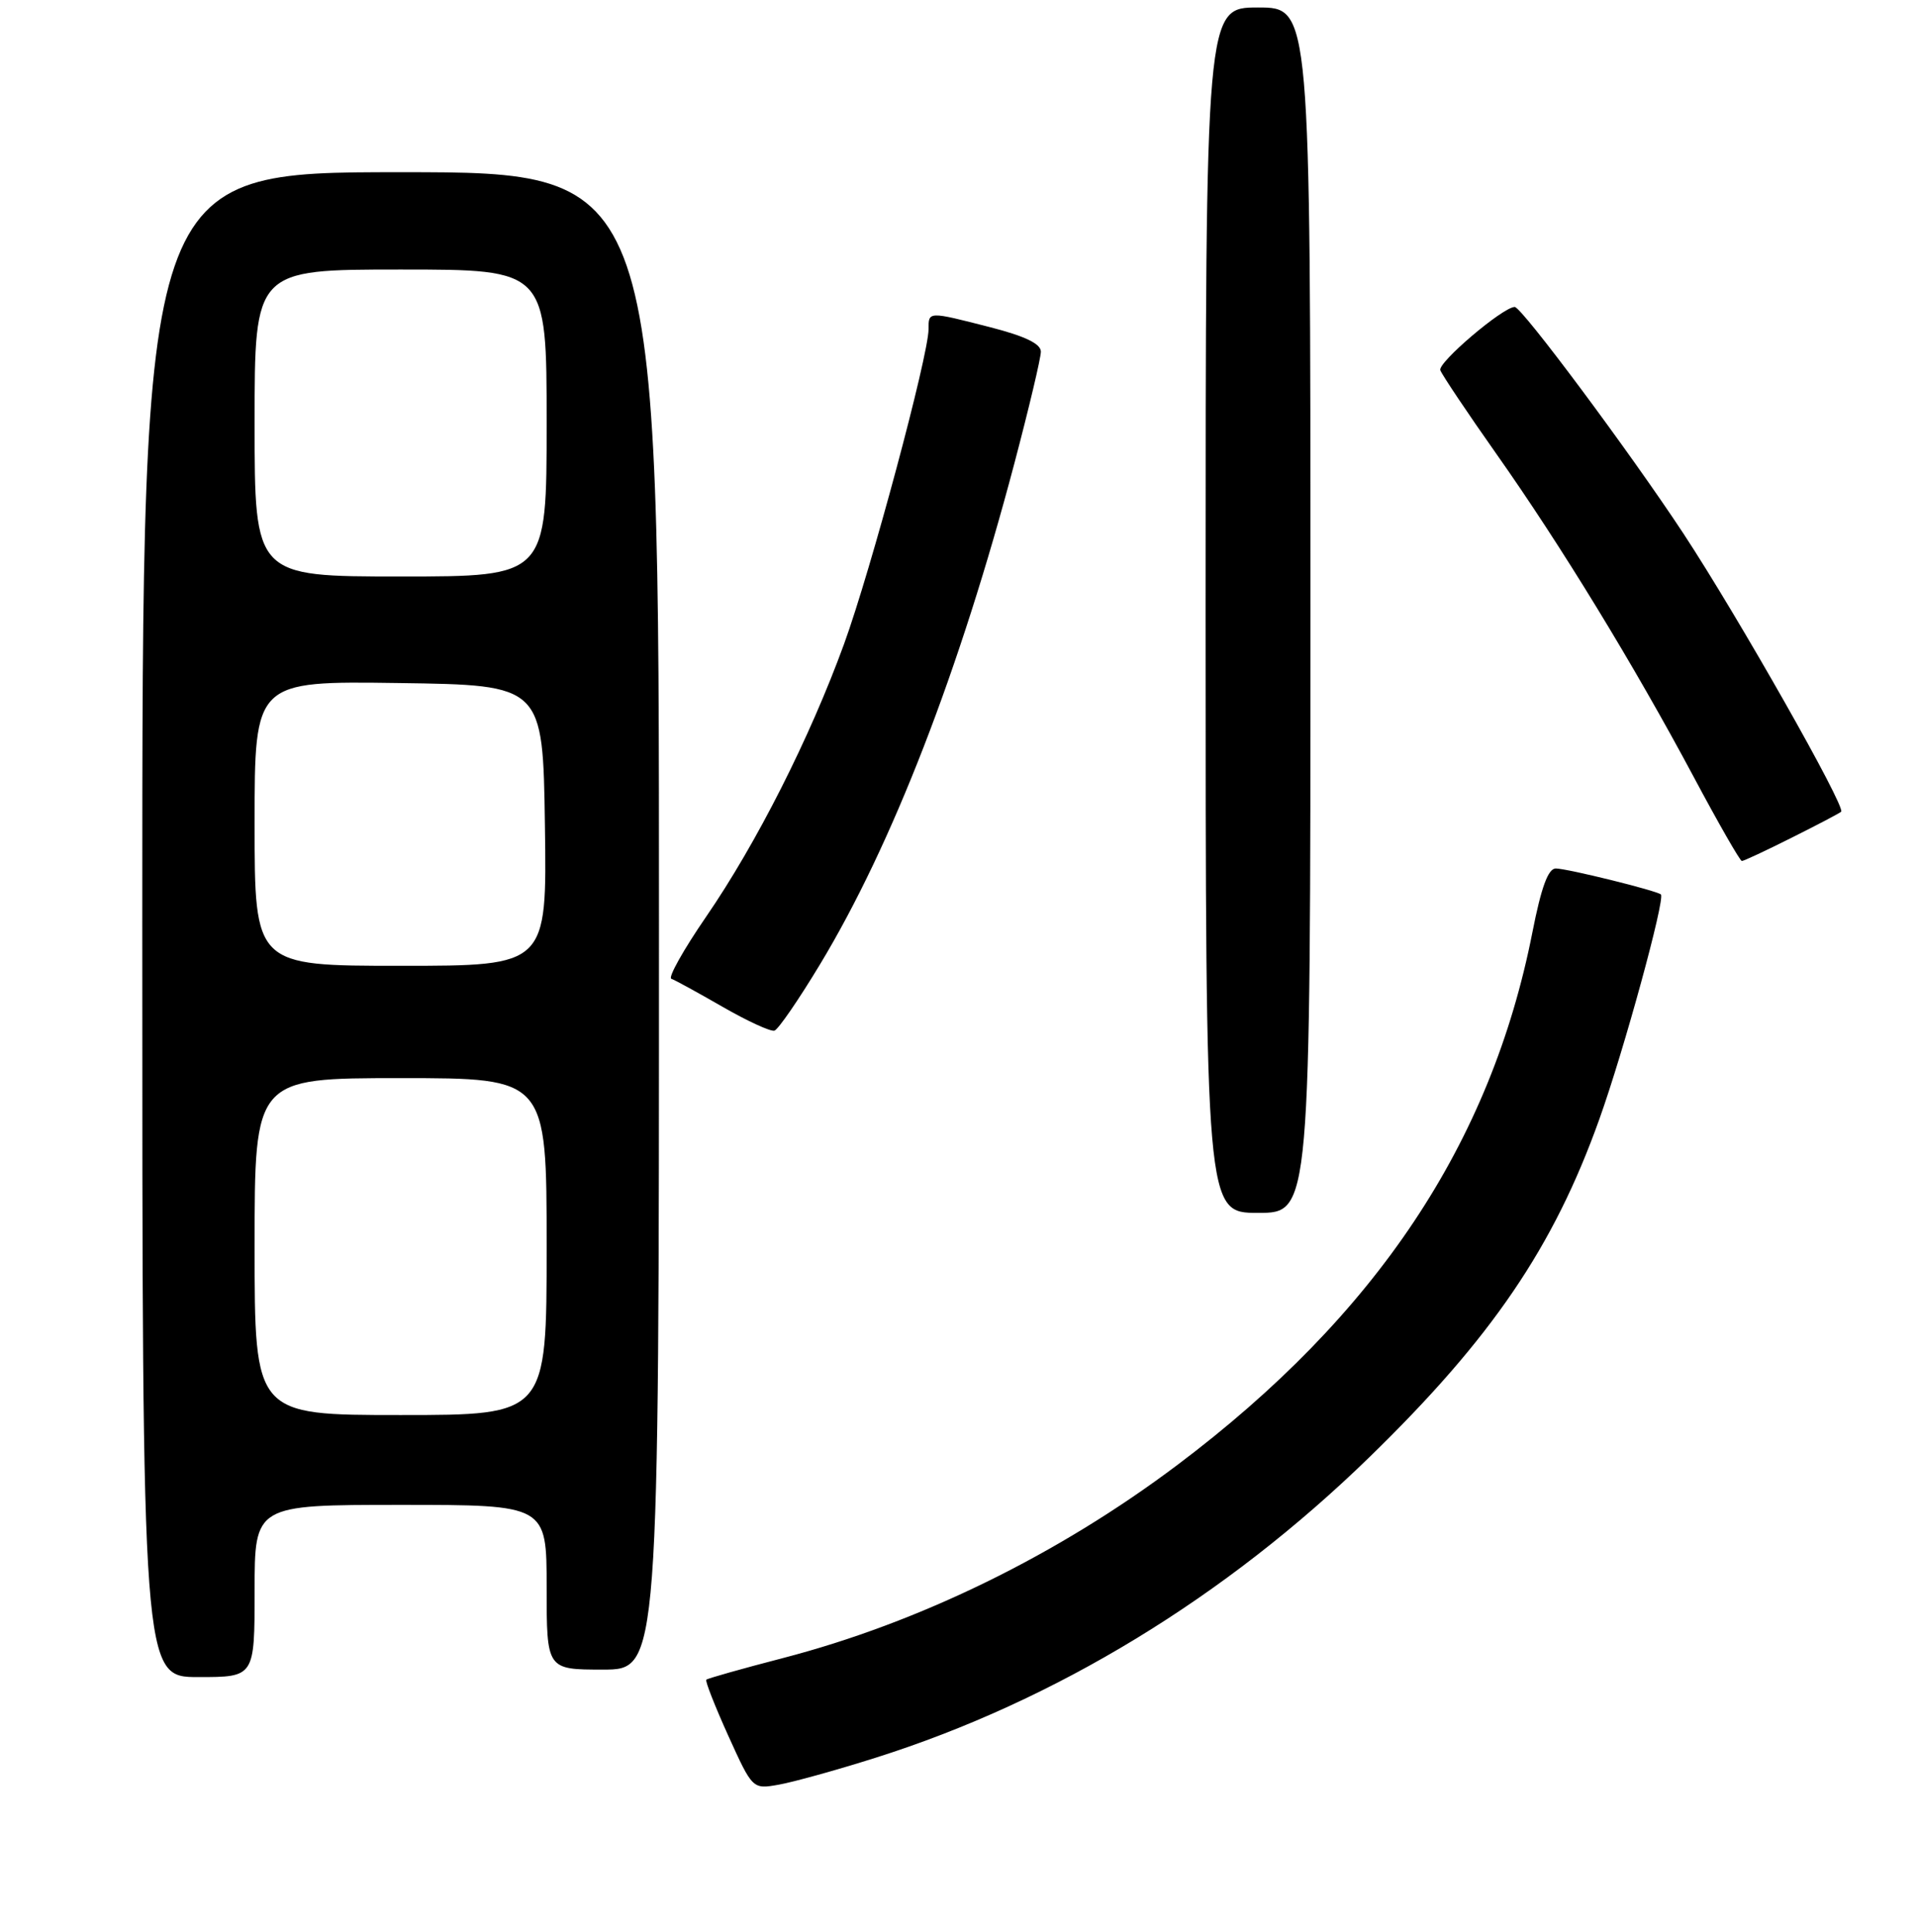 <?xml version="1.0" encoding="UTF-8" standalone="no"?>
<!DOCTYPE svg PUBLIC "-//W3C//DTD SVG 1.1//EN" "http://www.w3.org/Graphics/SVG/1.1/DTD/svg11.dtd" >
<svg xmlns="http://www.w3.org/2000/svg" xmlns:xlink="http://www.w3.org/1999/xlink" version="1.1" viewBox="0 0 256 258">
 <g >
 <path fill="currentColor"
d=" M 116.91 234.78 C 140.91 227.19 163.63 213.36 182.86 194.64 C 199.19 178.75 207.47 166.58 213.57 149.51 C 216.85 140.35 222.40 120.06 221.80 119.47 C 221.28 118.97 209.28 116.00 207.76 116.00 C 206.74 116.00 205.82 118.52 204.64 124.52 C 199.10 152.70 183.81 175.66 157.25 195.65 C 141.30 207.66 122.80 216.72 104.52 221.47 C 99.08 222.88 94.49 224.18 94.32 224.35 C 94.15 224.52 95.47 227.88 97.25 231.82 C 100.50 238.99 100.50 238.99 104.00 238.37 C 105.92 238.03 111.73 236.42 116.91 234.78 Z  M 34.00 212.50 C 34.00 201.00 34.00 201.00 53.50 201.00 C 73.00 201.00 73.00 201.00 73.00 212.00 C 73.00 223.00 73.00 223.00 80.50 223.00 C 88.00 223.00 88.00 223.00 88.00 123.00 C 88.00 23.00 88.00 23.00 53.50 23.00 C 19.00 23.00 19.00 23.00 19.00 123.50 C 19.00 224.00 19.00 224.00 26.50 224.00 C 34.00 224.00 34.00 224.00 34.00 212.50 Z  M 175.00 81.50 C 175.00 1.00 175.00 1.00 168.00 1.00 C 161.00 1.00 161.00 1.00 161.00 81.50 C 161.00 162.00 161.00 162.00 168.00 162.00 C 175.00 162.00 175.00 162.00 175.00 81.50 Z  M 109.51 128.80 C 119.13 112.86 128.13 89.64 135.47 61.86 C 137.41 54.51 139.00 47.81 139.00 46.97 C 139.00 45.92 136.89 44.90 132.25 43.71 C 123.90 41.57 124.00 41.57 124.00 43.97 C 124.00 47.46 116.29 76.19 112.72 86.01 C 108.15 98.56 101.04 112.63 94.28 122.47 C 91.27 126.85 89.19 130.57 89.65 130.73 C 90.12 130.89 93.20 132.58 96.50 134.48 C 99.80 136.38 102.91 137.81 103.42 137.66 C 103.92 137.51 106.66 133.53 109.51 128.80 Z  M 239.28 111.88 C 242.70 110.17 245.67 108.61 245.87 108.42 C 246.54 107.82 232.07 82.30 224.80 71.25 C 217.63 60.37 203.21 41.00 202.28 41.00 C 200.71 41.00 191.96 48.45 192.34 49.45 C 192.60 50.11 195.97 55.15 199.84 60.64 C 208.47 72.88 218.20 88.82 226.17 103.75 C 229.47 109.94 232.37 115.00 232.61 115.00 C 232.86 115.00 235.86 113.60 239.28 111.88 Z  M 34.00 166.50 C 34.00 144.00 34.00 144.00 53.50 144.00 C 73.00 144.00 73.00 144.00 73.00 166.50 C 73.00 189.00 73.00 189.00 53.50 189.00 C 34.00 189.00 34.00 189.00 34.00 166.50 Z  M 34.00 109.98 C 34.00 90.96 34.00 90.96 53.25 91.23 C 72.50 91.50 72.50 91.50 72.77 110.25 C 73.04 129.00 73.04 129.00 53.52 129.00 C 34.00 129.00 34.00 129.00 34.00 109.98 Z  M 34.00 56.50 C 34.00 36.00 34.00 36.00 53.50 36.00 C 73.00 36.00 73.00 36.00 73.00 56.50 C 73.00 77.00 73.00 77.00 53.50 77.00 C 34.00 77.00 34.00 77.00 34.00 56.50 Z "/>
</g>
</svg>